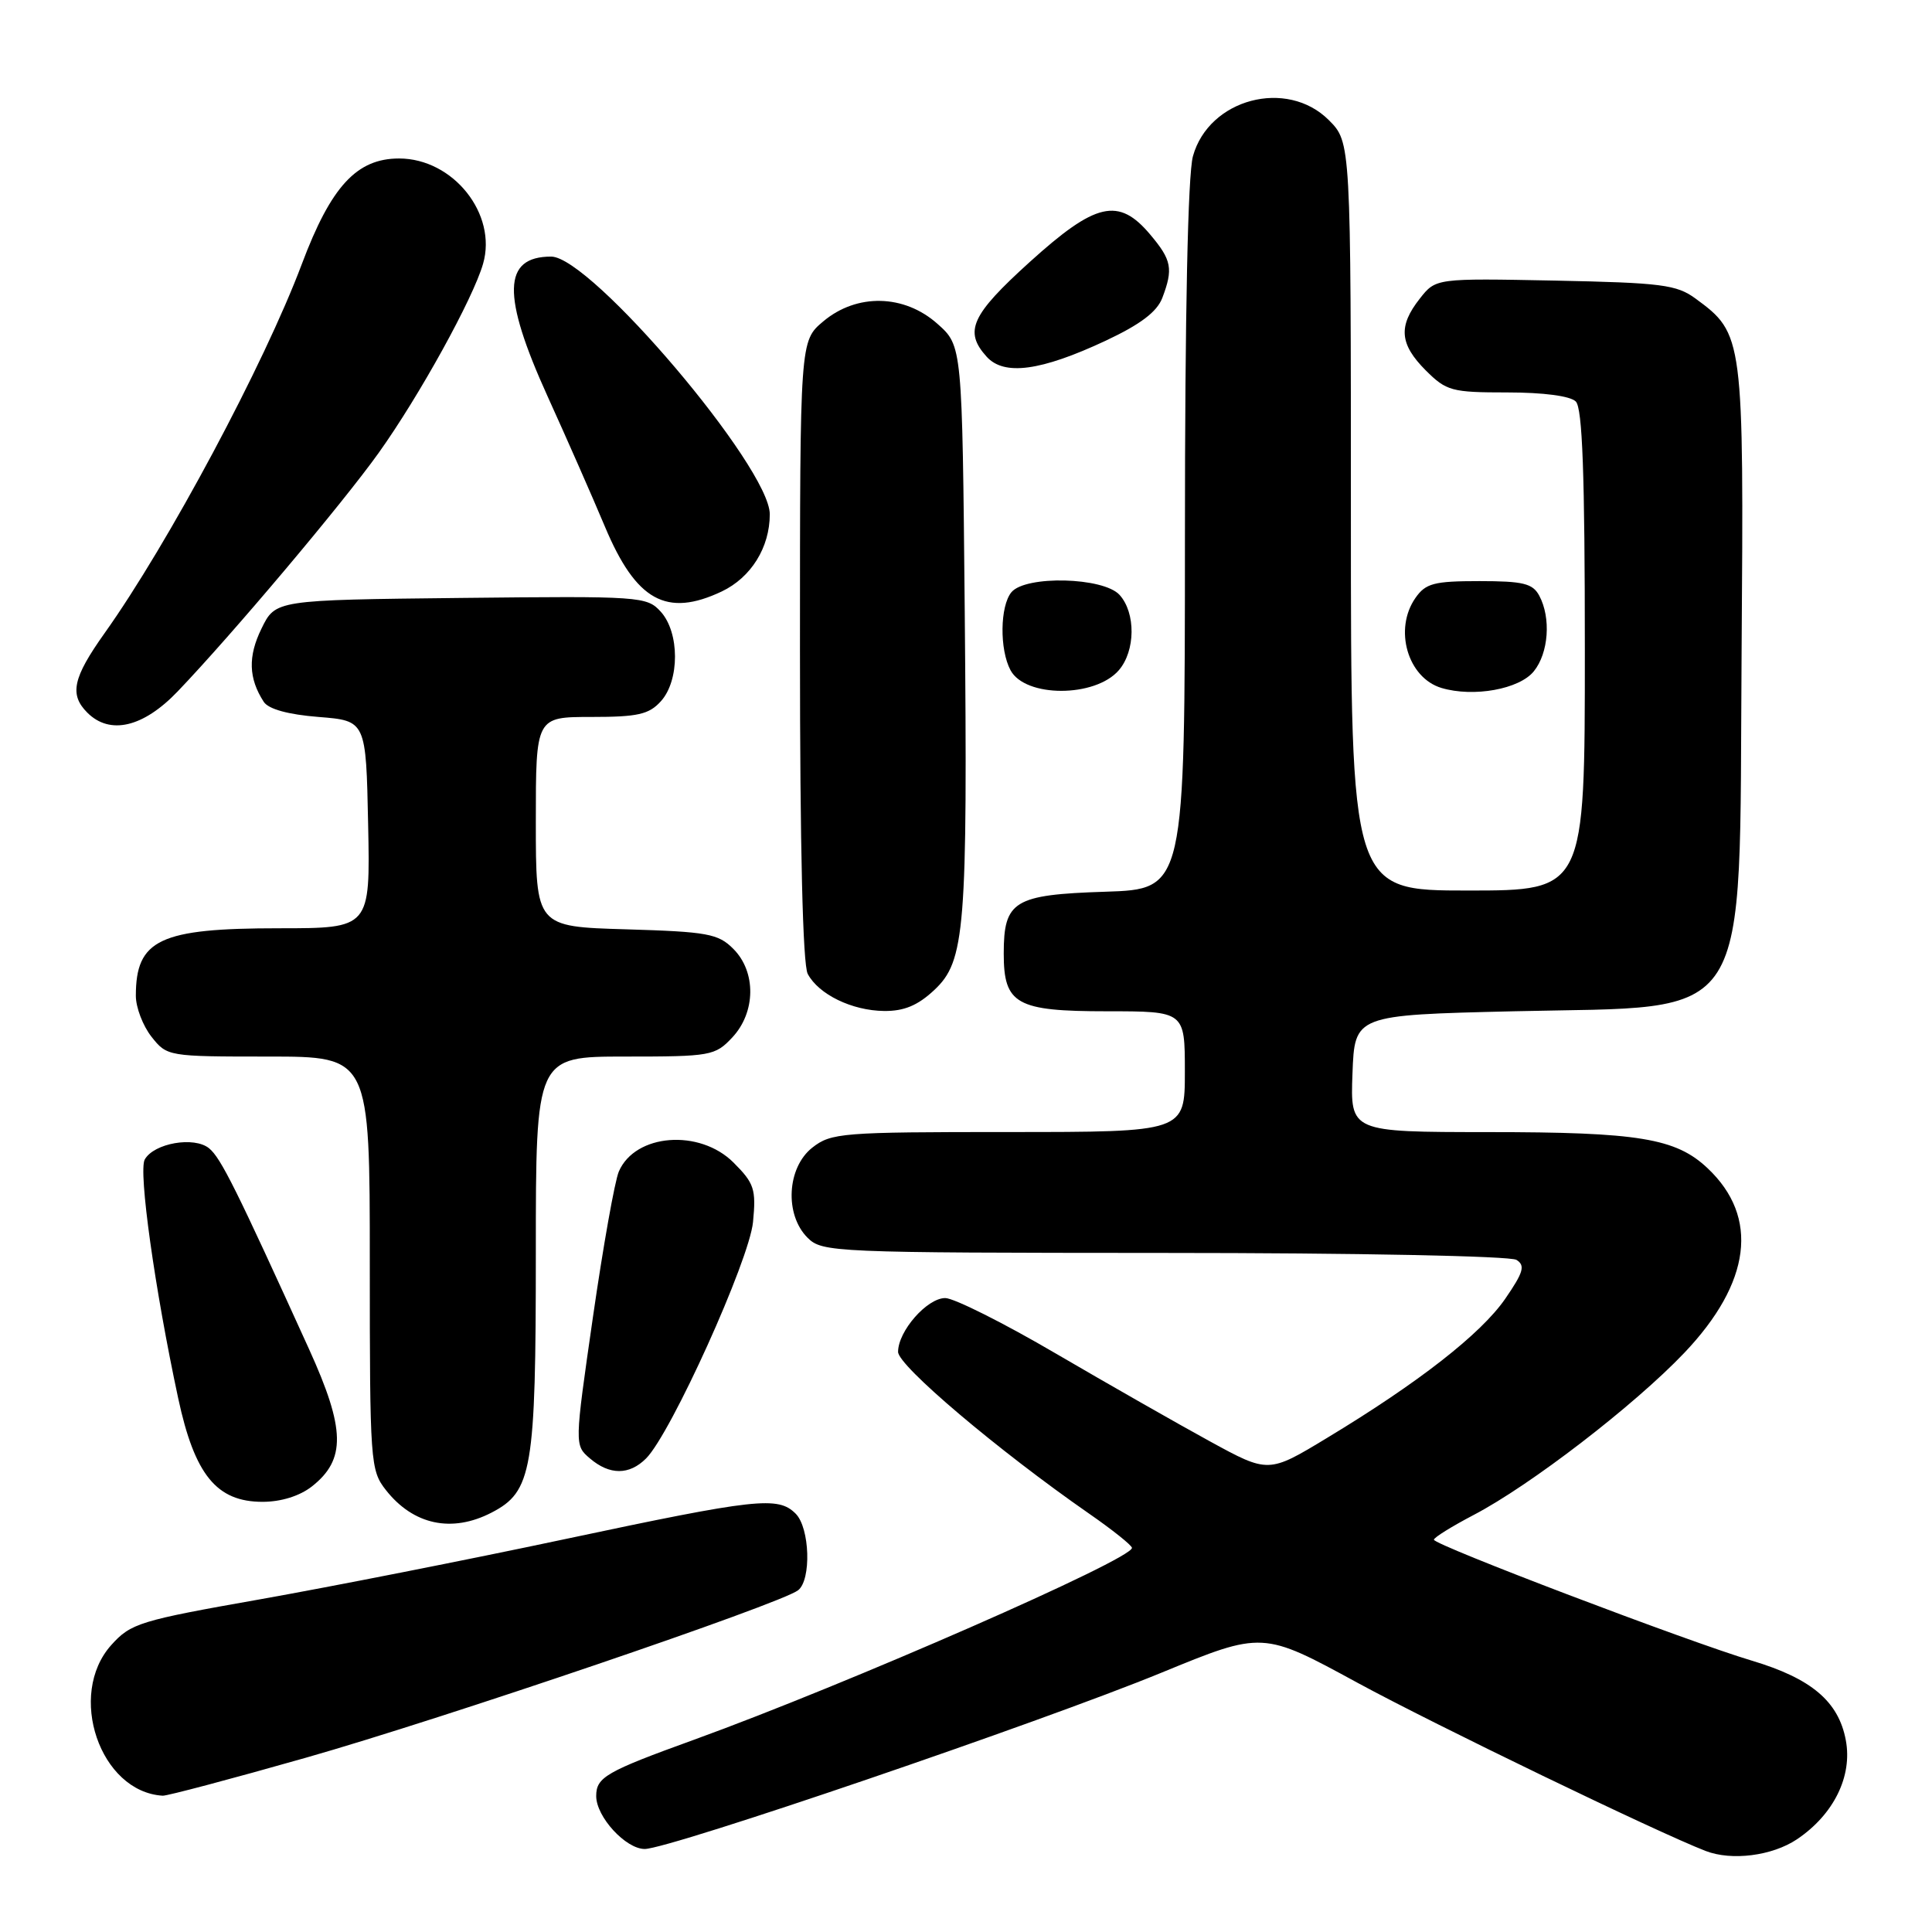 <?xml version="1.0" encoding="UTF-8" standalone="no"?>
<!DOCTYPE svg PUBLIC "-//W3C//DTD SVG 1.1//EN" "http://www.w3.org/Graphics/SVG/1.1/DTD/svg11.dtd" >
<svg xmlns="http://www.w3.org/2000/svg" xmlns:xlink="http://www.w3.org/1999/xlink" version="1.1" viewBox="0 0 256 256">
 <g >
 <path fill="currentColor"
d=" M 238.10 243.72 C 242.97 240.45 245.48 235.37 244.58 230.59 C 243.62 225.44 240.01 222.40 232.11 220.04 C 223.75 217.55 190.00 204.71 190.00 204.02 C 190.00 203.73 192.37 202.26 195.25 200.75 C 202.78 196.82 216.56 186.21 223.17 179.27 C 232.03 169.96 233.14 161.28 226.27 154.80 C 222.06 150.82 217.13 150.01 197.21 150.01 C 178.92 150.00 178.92 150.00 179.21 142.25 C 179.50 134.50 179.50 134.50 200.55 134.00 C 232.65 133.24 230.41 136.75 230.77 86.55 C 231.07 44.56 231.03 44.24 224.68 39.57 C 222.16 37.72 220.18 37.47 206.06 37.18 C 190.25 36.87 190.25 36.87 188.13 39.57 C 185.25 43.22 185.45 45.60 188.92 49.08 C 191.66 51.81 192.35 52.00 199.72 52.00 C 204.52 52.00 208.07 52.47 208.80 53.20 C 209.68 54.08 210.00 62.80 210.00 86.20 C 210.00 118.00 210.00 118.00 194.50 118.00 C 179.00 118.00 179.00 118.00 179.00 68.42 C 179.00 18.85 179.00 18.85 176.08 15.92 C 170.51 10.35 160.18 13.09 158.07 20.70 C 157.40 23.12 157.01 41.49 157.01 71.16 C 157.00 117.82 157.00 117.82 146.42 118.16 C 134.34 118.55 133.00 119.37 133.00 126.36 C 133.00 133.06 134.67 134.00 146.65 134.00 C 157.00 134.00 157.00 134.00 157.00 142.00 C 157.00 150.00 157.00 150.00 133.63 150.00 C 111.51 150.00 110.13 150.11 107.63 152.07 C 104.27 154.72 103.94 160.94 107.00 164.00 C 108.94 165.94 110.34 166.00 154.25 166.02 C 179.68 166.02 200.13 166.43 200.94 166.94 C 202.13 167.69 201.87 168.58 199.44 172.11 C 196.23 176.75 187.98 183.20 175.86 190.52 C 168.08 195.23 168.08 195.23 160.29 190.97 C 156.01 188.63 146.84 183.40 139.92 179.36 C 133.01 175.31 126.40 172.00 125.25 172.00 C 122.84 172.00 119.00 176.38 119.00 179.13 C 119.00 180.97 132.26 192.19 144.29 200.55 C 147.42 202.72 149.98 204.77 149.99 205.10 C 150.02 206.62 112.24 223.17 92.00 230.51 C 80.28 234.75 79.00 235.49 79.00 237.99 C 79.00 240.74 82.91 245.00 85.43 245.00 C 88.69 245.00 137.93 228.20 153.90 221.64 C 167.31 216.13 167.31 216.13 179.90 222.99 C 190.12 228.54 219.58 242.78 226.00 245.26 C 229.46 246.60 234.83 245.91 238.10 243.72 Z  M 40.52 232.91 C 58.57 227.78 103.43 212.52 105.75 210.72 C 107.53 209.35 107.31 202.45 105.43 200.57 C 103.09 198.23 100.30 198.54 74.82 203.95 C 61.99 206.68 43.85 210.25 34.50 211.91 C 18.51 214.73 17.34 215.09 14.75 217.97 C 8.84 224.55 13.24 237.44 21.56 237.94 C 22.15 237.97 30.68 235.71 40.52 232.91 Z  M 65.13 200.43 C 70.52 197.64 71.00 194.84 71.00 166.03 C 71.00 140.00 71.00 140.00 82.83 140.00 C 94.18 140.00 94.75 139.90 97.03 137.47 C 100.15 134.14 100.22 128.78 97.17 125.73 C 95.17 123.72 93.76 123.46 82.97 123.14 C 71.00 122.79 71.00 122.79 71.00 108.89 C 71.00 95.00 71.00 95.00 78.35 95.00 C 84.51 95.00 85.99 94.67 87.57 92.92 C 90.07 90.16 90.06 83.83 87.56 81.06 C 85.71 79.03 84.94 78.97 61.08 79.23 C 36.50 79.50 36.50 79.50 34.65 83.29 C 32.84 86.98 32.93 89.88 34.95 93.00 C 35.58 93.96 38.17 94.68 42.21 95.00 C 48.50 95.50 48.50 95.50 48.78 109.25 C 49.06 123.00 49.06 123.00 36.98 123.00 C 21.16 123.00 18.00 124.49 18.00 131.95 C 18.00 133.48 18.93 135.92 20.07 137.37 C 22.13 139.98 22.26 140.00 35.57 140.00 C 49.00 140.00 49.00 140.00 49.00 167.37 C 49.00 193.81 49.07 194.82 51.14 197.45 C 54.77 202.06 59.87 203.15 65.13 200.43 Z  M 41.33 196.96 C 45.85 193.40 45.77 189.38 40.97 178.81 C 31.31 157.55 29.27 153.44 27.71 152.16 C 25.74 150.54 20.40 151.47 19.18 153.64 C 18.32 155.18 20.52 170.87 23.61 185.27 C 25.79 195.43 28.70 199.00 34.79 199.00 C 37.24 199.00 39.71 198.23 41.33 196.96 Z  M 85.61 193.25 C 88.91 189.95 99.29 167.00 99.78 161.92 C 100.20 157.57 99.94 156.79 97.20 154.05 C 92.70 149.55 84.16 150.21 82.00 155.23 C 81.46 156.48 79.92 165.15 78.57 174.50 C 76.12 191.50 76.12 191.50 78.17 193.25 C 80.78 195.48 83.38 195.48 85.61 193.25 Z  M 123.79 131.19 C 127.89 127.36 128.22 123.23 127.83 80.67 C 127.50 45.83 127.50 45.83 124.23 42.92 C 119.82 38.98 113.53 38.84 109.08 42.59 C 106.00 45.18 106.00 45.18 106.00 86.15 C 106.00 112.23 106.37 127.83 107.03 129.05 C 108.48 131.77 112.89 133.91 117.14 133.96 C 119.79 133.99 121.61 133.23 123.79 131.19 Z  M 23.53 91.63 C 30.75 84.09 45.37 66.74 50.19 59.99 C 55.58 52.44 62.70 39.53 64.01 34.95 C 65.91 28.35 60.04 21.00 52.88 21.00 C 47.26 21.00 43.86 24.70 39.99 35.00 C 35.02 48.23 22.27 72.09 13.85 83.91 C 9.65 89.82 9.17 92.03 11.57 94.43 C 14.56 97.42 18.97 96.39 23.53 91.63 Z  M 148.25 88.81 C 150.46 86.25 150.51 81.22 148.35 78.83 C 146.21 76.47 135.90 76.22 134.02 78.47 C 132.50 80.31 132.43 86.07 133.90 88.81 C 135.85 92.45 145.11 92.45 148.25 88.81 Z  M 203.24 88.95 C 205.20 86.53 205.54 81.88 203.96 78.93 C 203.09 77.31 201.83 77.00 196.02 77.00 C 190.02 77.00 188.91 77.29 187.56 79.22 C 184.65 83.37 186.52 89.82 191.01 91.16 C 195.25 92.42 201.32 91.33 203.24 88.95 Z  M 95.64 78.37 C 99.52 76.52 102.00 72.54 102.00 68.14 C 102.00 61.93 78.30 34.00 73.03 34.00 C 66.60 34.00 66.47 39.10 72.55 52.50 C 75.05 58.00 78.47 65.77 80.15 69.77 C 84.28 79.61 88.31 81.84 95.64 78.37 Z  M 146.50 45.15 C 151.10 42.99 153.30 41.33 154.01 39.48 C 155.48 35.61 155.26 34.46 152.41 31.08 C 148.22 26.10 145.20 26.79 136.43 34.73 C 128.68 41.75 127.70 43.91 130.74 47.27 C 133.05 49.82 137.91 49.17 146.50 45.15 Z "/>
</g>
</svg>